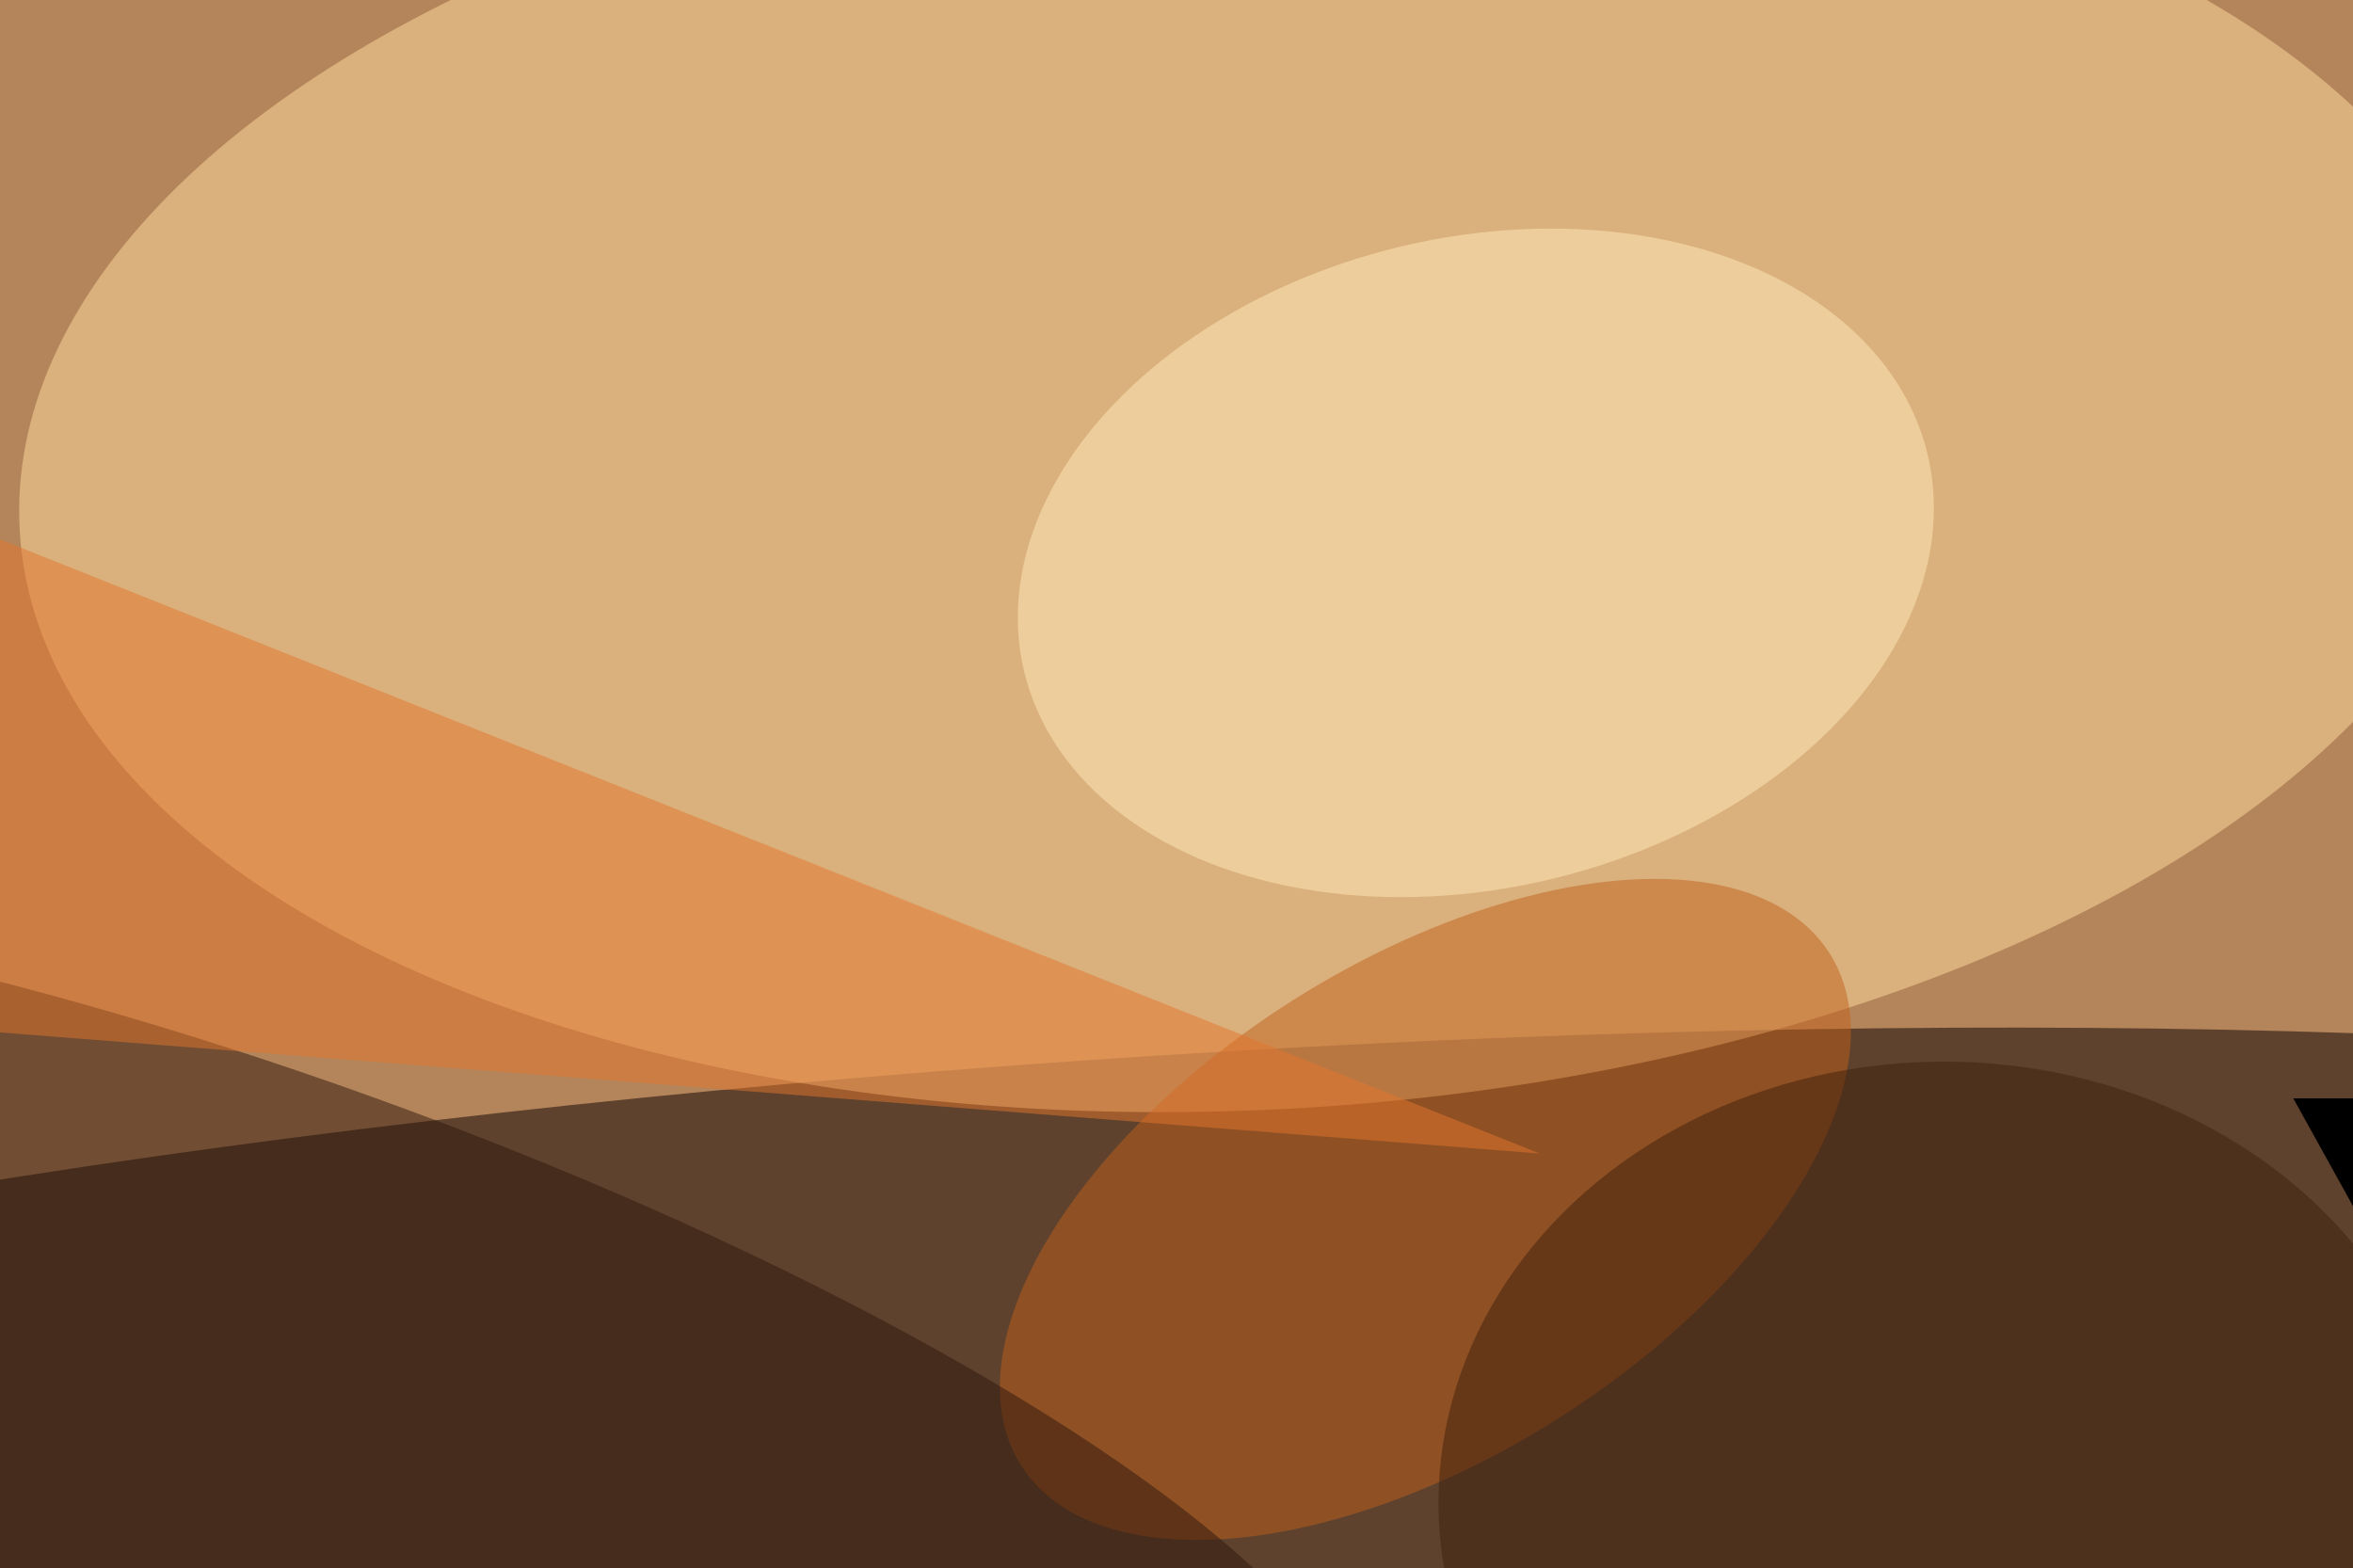 <svg xmlns="http://www.w3.org/2000/svg" viewBox="0 0 2048 1365"><filter id="b"><feGaussianBlur stdDeviation="12" /></filter><path d="M0 0h2048v1365H0z" fill="#b4855a" /><g filter="url(#b)" transform="scale(8) translate(0.5 0.5)"><g transform="translate(127.5 153.344) rotate(176.347) scale(247.609 39.05)"><ellipse fill="#0b0000" fill-opacity=".502" cx="0" cy="0" rx="1" ry="1" /></g><g transform="translate(136.564 49.505) rotate(356.727) scale(135.14 70.692)"><ellipse fill="#ffdc9f" fill-opacity=".502" cx="0" cy="0" rx="1" ry="1" /></g><g transform="translate(249 119) rotate(331) scale(37 53)"><path d="M0 0h2048v1365H0z" fill="#000" /></g><g transform="translate(160.069 60.74) rotate(256.454) scale(35.373 50.548)"><ellipse fill="#ffe9ba" fill-opacity=".502" cx="0" cy="0" rx="1" ry="1" /></g><g transform="translate(154.576 131.088) rotate(147.671) scale(52.063 26.94)"><ellipse fill="#c2601d" fill-opacity=".502" cx="0" cy="0" rx="1" ry="1" /></g><g transform="translate(28.62 150.47) rotate(19.807) scale(126.983 33.609)"><ellipse fill="#2e170c" fill-opacity=".502" cx="0" cy="0" rx="1" ry="1" /></g><path fill="#e4772f" fill-opacity=".502" d="M-16 52l183 73-178-14z" /><ellipse fill="#41200d" fill-opacity=".502" cx="211" cy="163" rx="55" ry="48" /></g></svg>